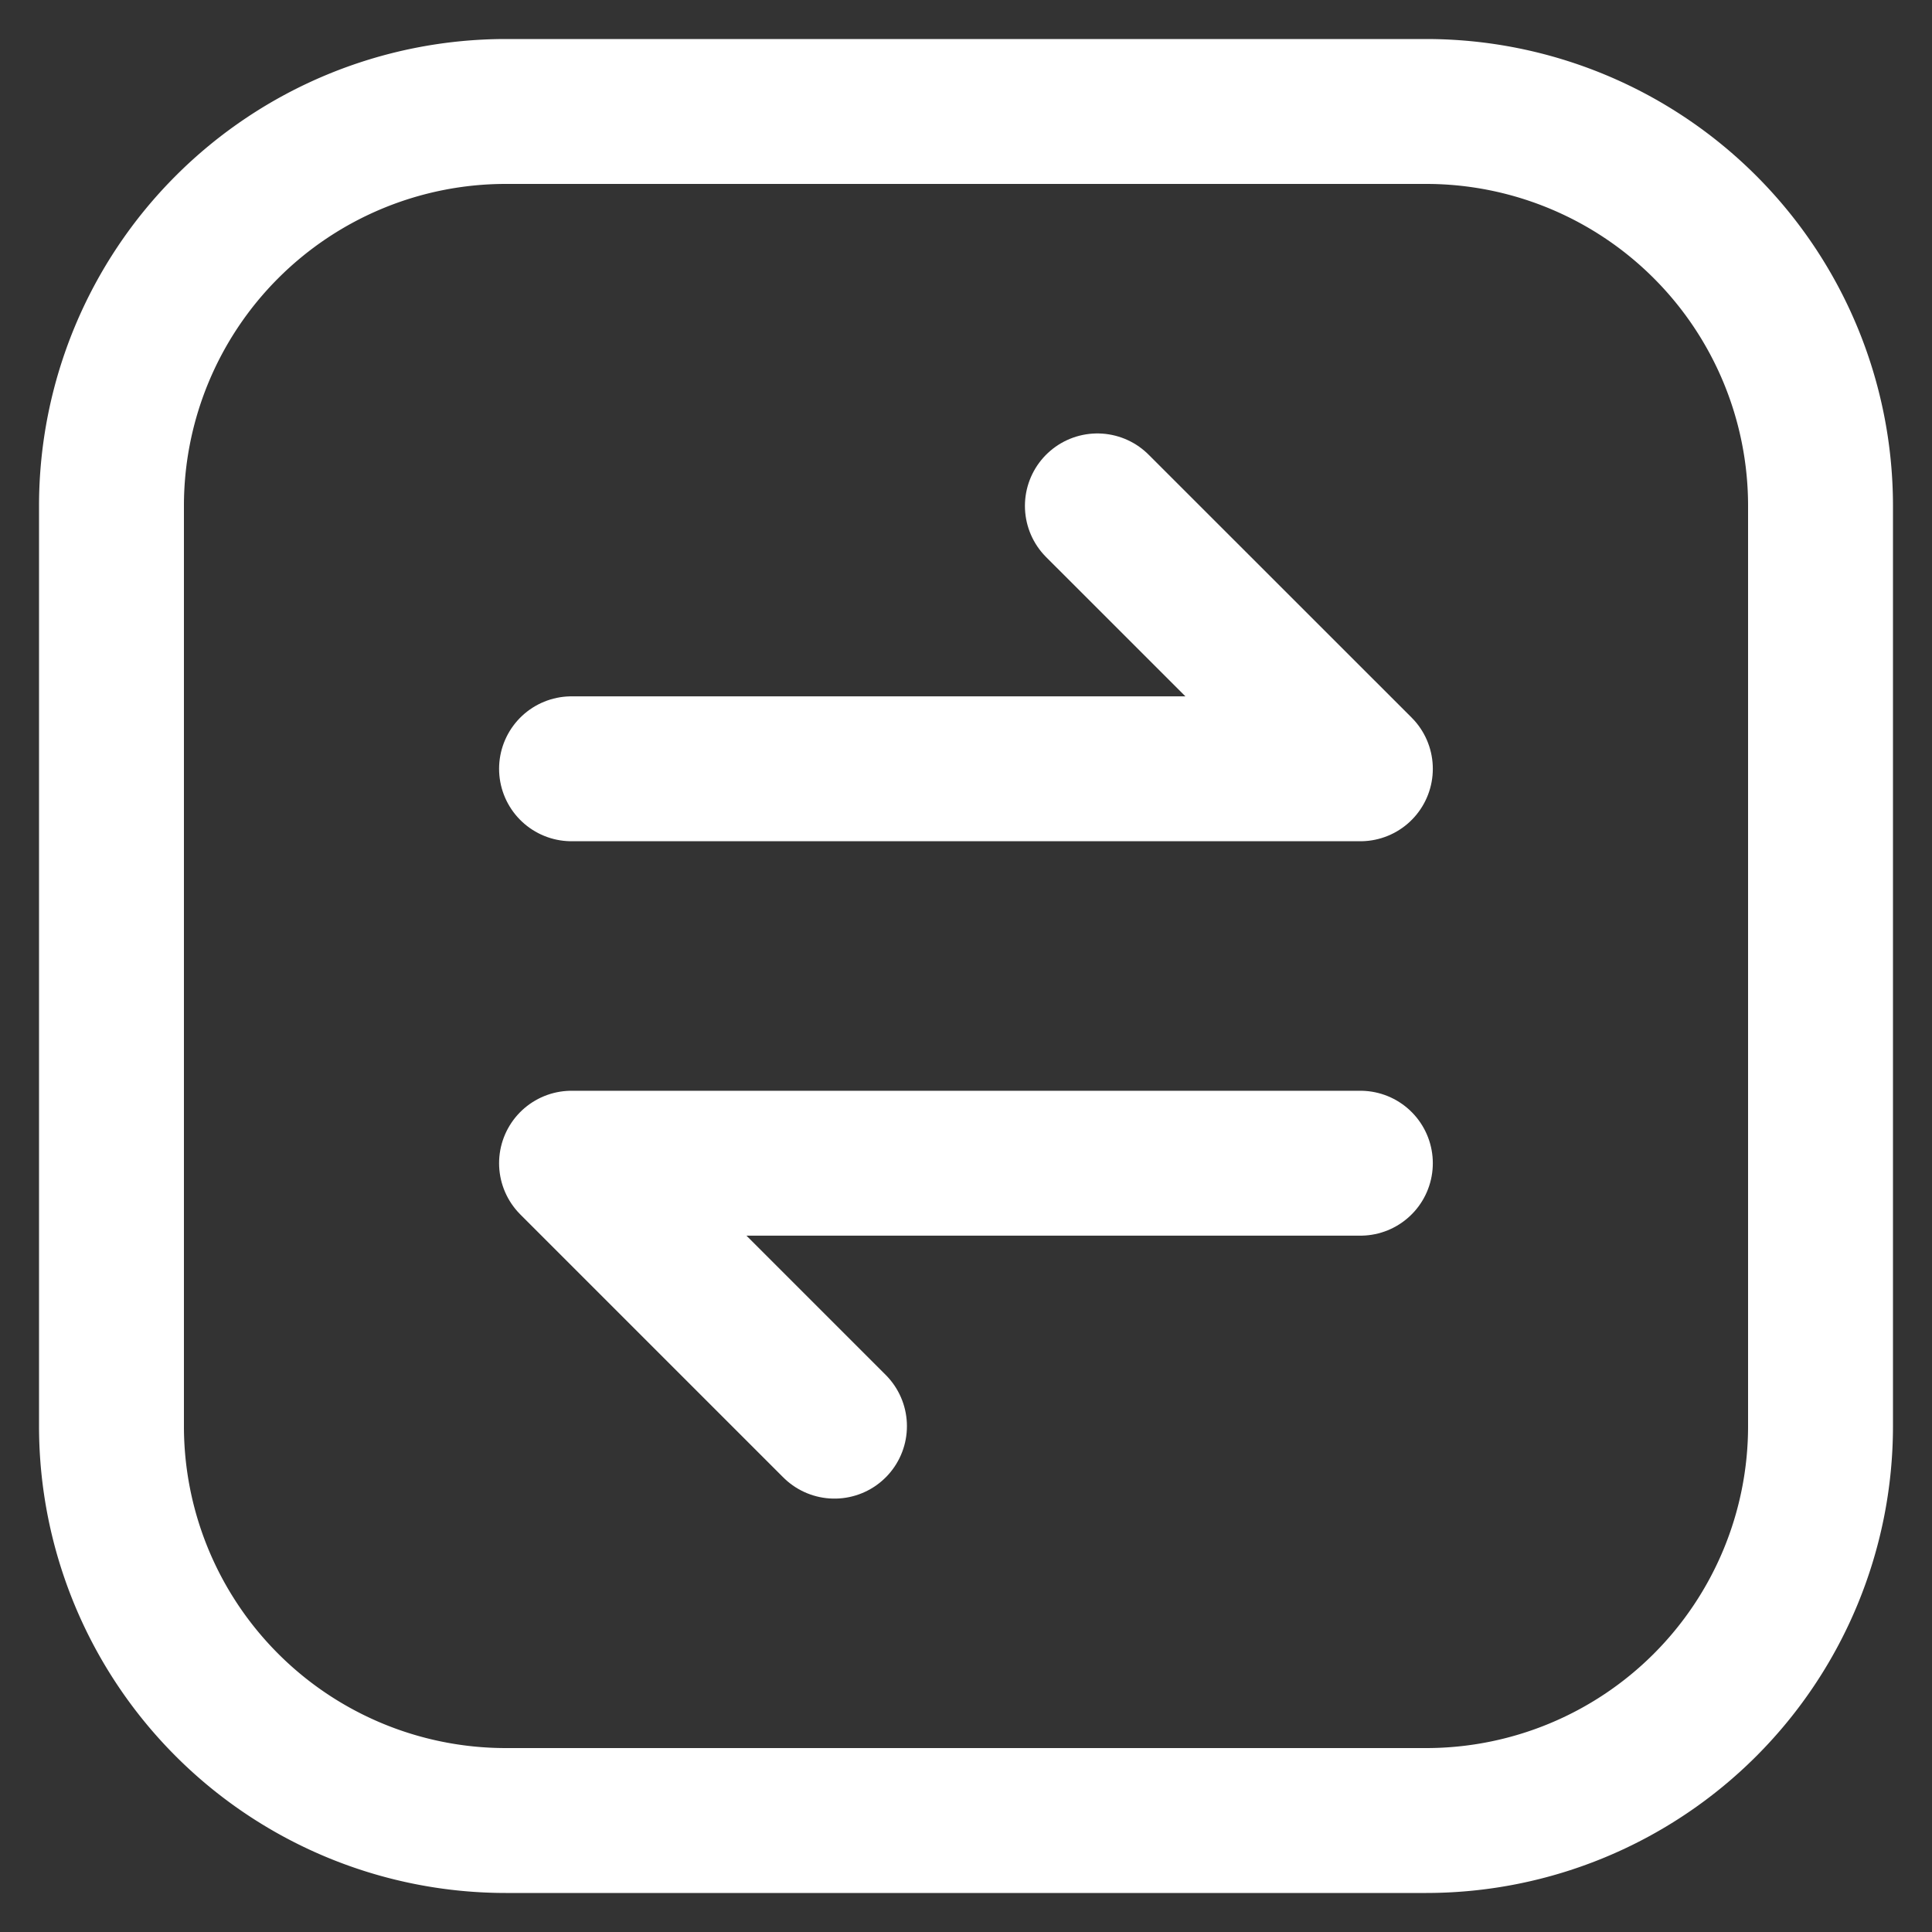 <svg width="40" height="40" fill="none" xmlns="http://www.w3.org/2000/svg"><rect width="100%" height="100%" fill="#333333" stroke="none"/><path d="M29.527 2.308H10.473a8.166 8.166 0 00-8.165 8.165v19.054a8.166 8.166 0 008.165 8.165h19.054a8.166 8.166 0 008.165-8.165V10.473a8.166 8.166 0 00-8.165-8.165z" stroke="#fff" stroke-width="3" stroke-linecap="round" stroke-linejoin="round"/><path d="M17.277 29.527l-5.444-5.444h16.332M22.72 10.474l5.445 5.443H11.833" stroke="#fff" stroke-width="3" stroke-linecap="round" stroke-linejoin="round"/></svg>